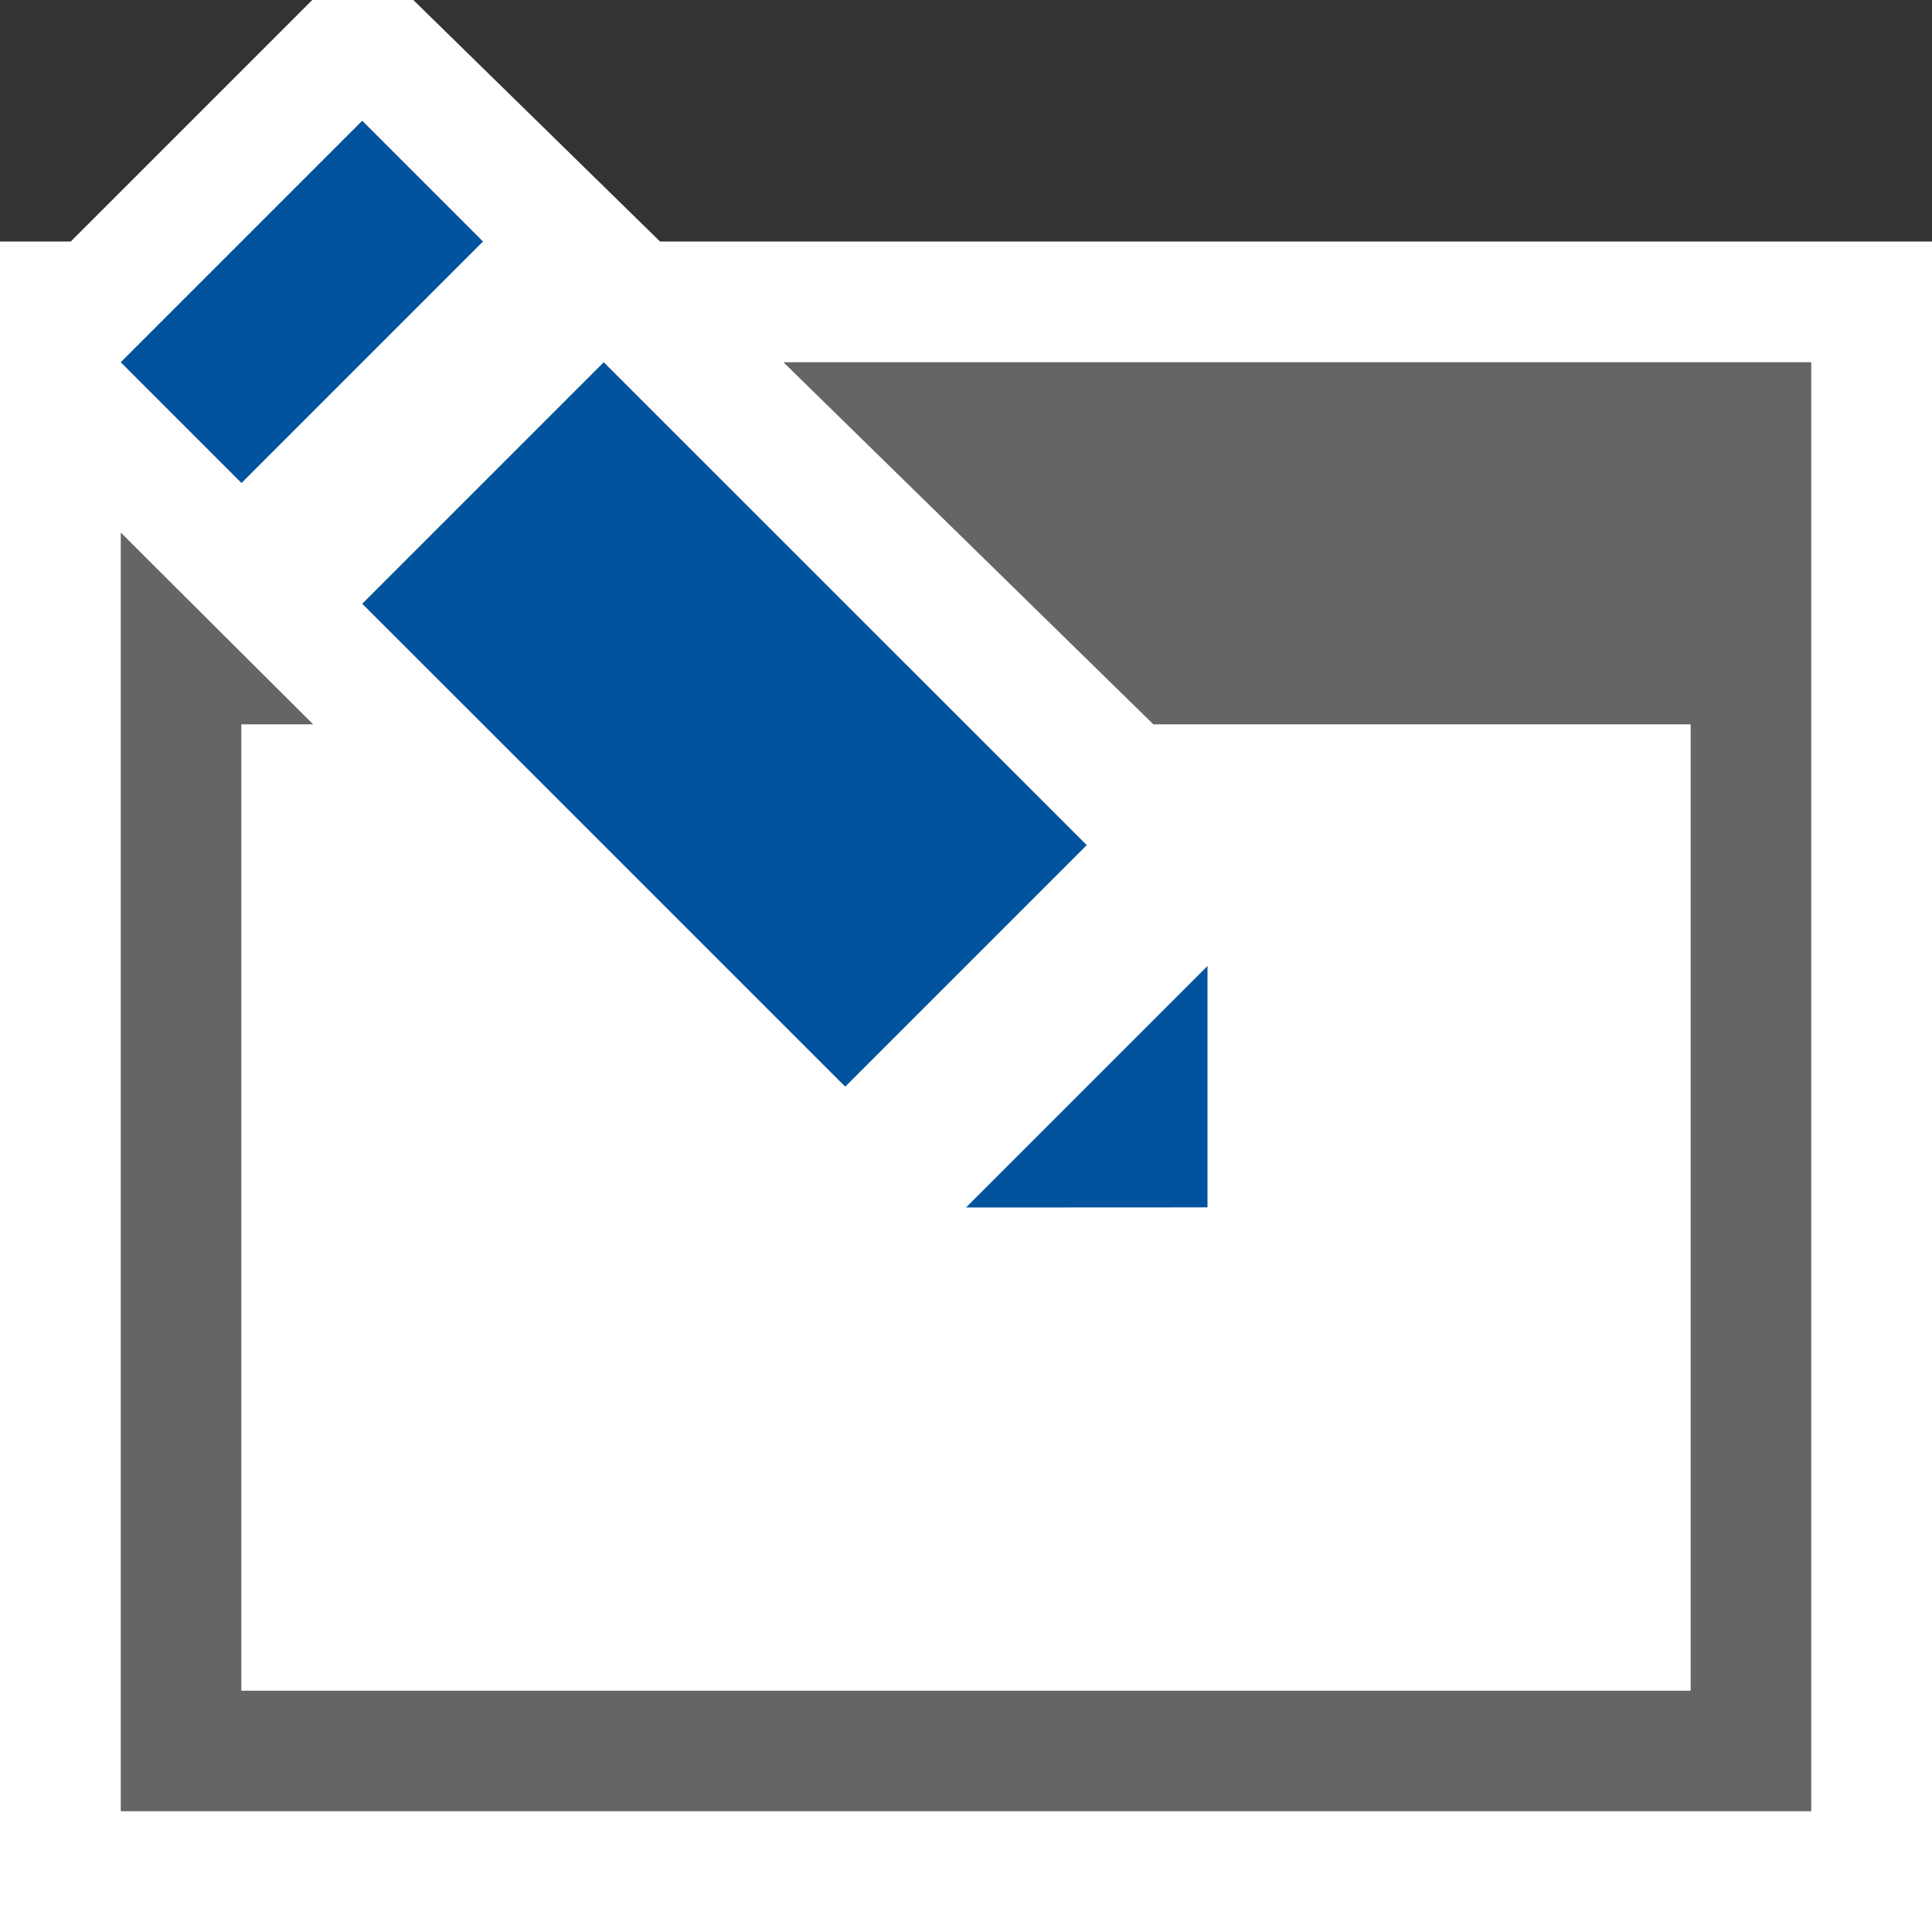 <svg xmlns="http://www.w3.org/2000/svg" width="16" height="16"><rect width="100%" height="100%" fill="#333333" stroke="none"/><style type="text/css">.icon-canvas-transparent{opacity:0;fill:#F6F6F6;} .icon-vs-action-blue{fill:#00539C;} .icon-white{fill:#FFFFFF;} .icon-vso-bg{fill:#656565;}</style><path class="icon-canvas-transparent" d="M16 16h-16v-16h16v16z" id="canvas"/><path class="icon-white" d="M16 2v14h-16v-14h.586l2-2h.837l2.043 2h10.534z" id="outline"/><path class="icon-vso-bg" d="M15 3v12h-14v-10.59l.2.2.625.623.77.767h-.595v8h12v-8h-4.447l-3.065-3h8.512z" id="iconBg"/><path class="icon-white" d="M14 6v8h-12v-8h.595l5.015 5h3.39v-3.583l-1.447-1.417h4.447z" id="iconFg"/><path class="icon-vs-action-blue" d="M9 6.999l-2 2-4-3.999 2-2 4 3.999zm-6-5.999l-2 2 1 1 2-2-1-1zm5 9l2-.001v-1.999l-2 2z" id="colorAction"/></svg>